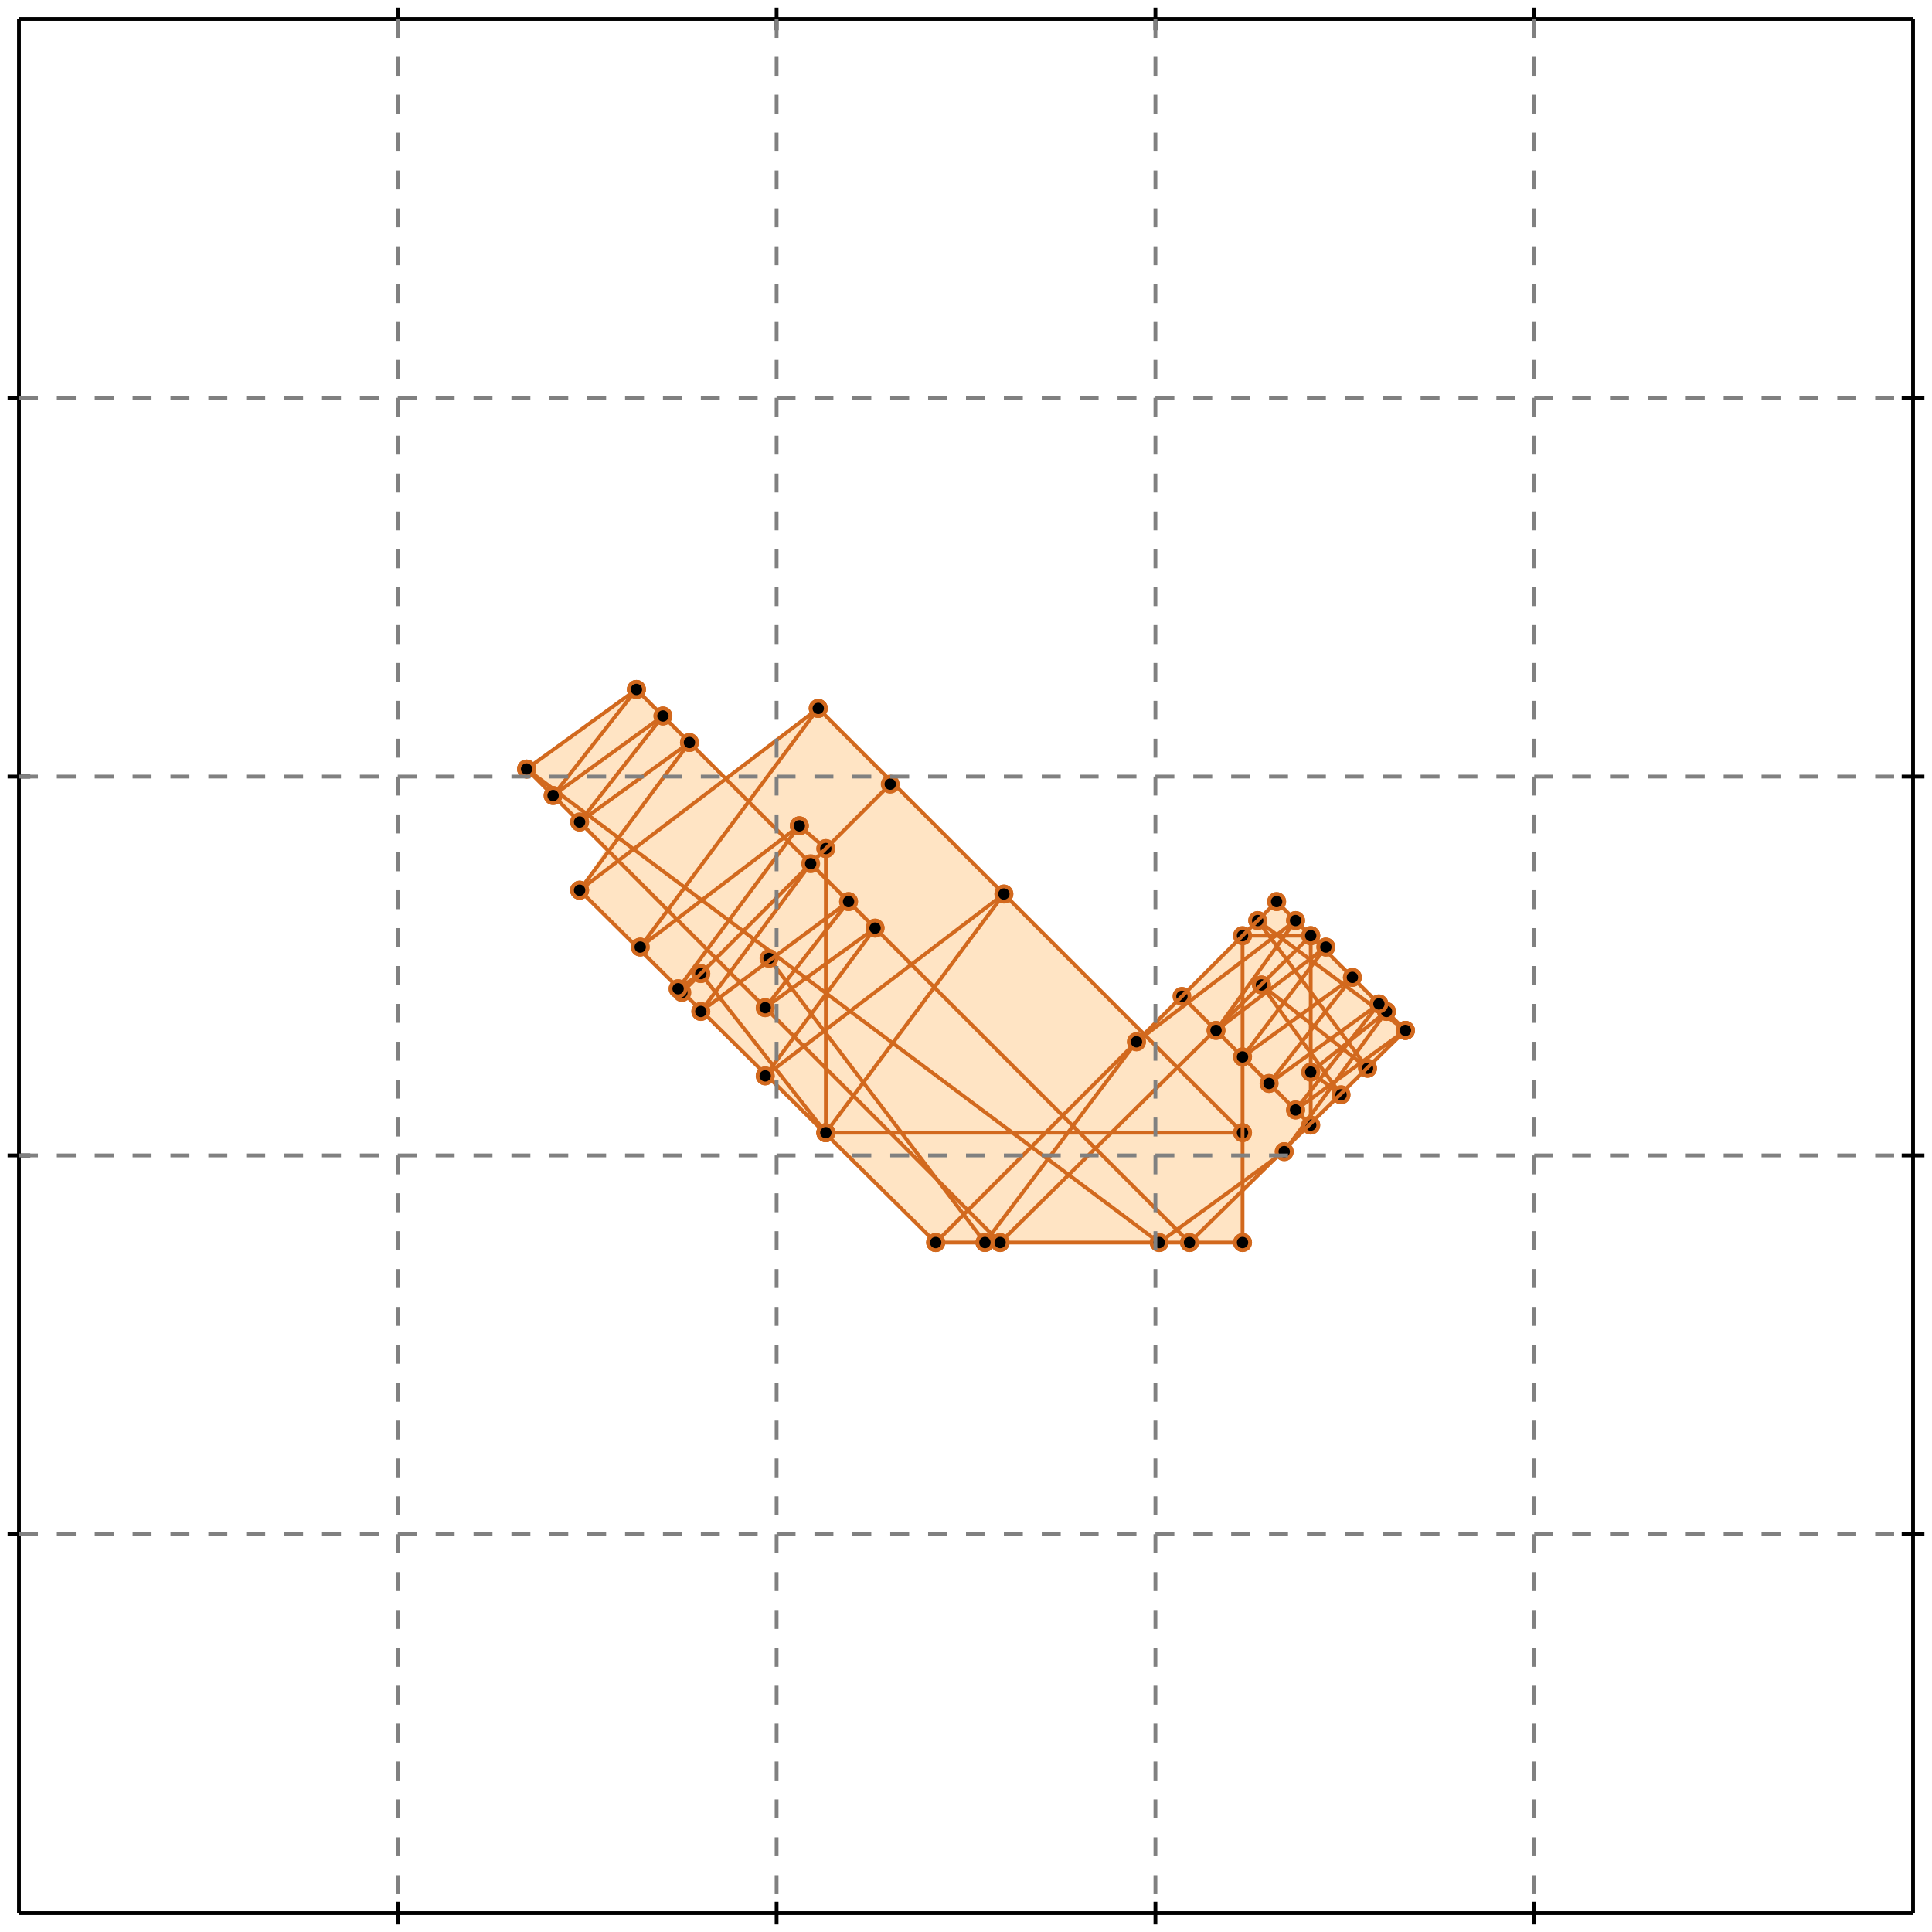 <?xml version="1.0" standalone="no"?>
<!DOCTYPE svg PUBLIC "-//W3C//DTD SVG 1.1//EN" 
  "http://www.w3.org/Graphics/SVG/1.1/DTD/svg11.dtd">
<svg width="510" height="510" version="1.1" id="toplevel"
    xmlns="http://www.w3.org/2000/svg"
    xmlns:xlink="http://www.w3.org/1999/xlink">
  <polygon points="247,328 328,328 328,315 371,272 337,238 302,273 216,187 191,206 168,182 139,203 160,224 153,235"
           fill="bisque"/>
  <g stroke="chocolate" stroke-width="1">
    <line x1="247" y1="328" x2="153" y2="235"/>
    <circle cx="247" cy="328" r="2"/>
    <circle cx="153" cy="235" r="2"/>
  </g>
  <g stroke="chocolate" stroke-width="1">
    <line x1="264" y1="328" x2="139" y2="203"/>
    <circle cx="264" cy="328" r="2"/>
    <circle cx="139" cy="203" r="2"/>
  </g>
  <g stroke="chocolate" stroke-width="1">
    <line x1="306" y1="328" x2="139" y2="203"/>
    <circle cx="306" cy="328" r="2"/>
    <circle cx="139" cy="203" r="2"/>
  </g>
  <g stroke="chocolate" stroke-width="1">
    <line x1="314" y1="328" x2="168" y2="182"/>
    <circle cx="314" cy="328" r="2"/>
    <circle cx="168" cy="182" r="2"/>
  </g>
  <g stroke="chocolate" stroke-width="1">
    <line x1="218" y1="224" x2="211" y2="218"/>
    <circle cx="218" cy="224" r="2"/>
    <circle cx="211" cy="218" r="2"/>
  </g>
  <g stroke="chocolate" stroke-width="1">
    <line x1="218" y1="299" x2="185" y2="257"/>
    <circle cx="218" cy="299" r="2"/>
    <circle cx="185" cy="257" r="2"/>
  </g>
  <g stroke="chocolate" stroke-width="1">
    <line x1="260" y1="328" x2="203" y2="253"/>
    <circle cx="260" cy="328" r="2"/>
    <circle cx="203" cy="253" r="2"/>
  </g>
  <g stroke="chocolate" stroke-width="1">
    <line x1="328" y1="299" x2="216" y2="187"/>
    <circle cx="328" cy="299" r="2"/>
    <circle cx="216" cy="187" r="2"/>
  </g>
  <g stroke="chocolate" stroke-width="1">
    <line x1="354" y1="289" x2="346" y2="283"/>
    <circle cx="354" cy="289" r="2"/>
    <circle cx="346" cy="283" r="2"/>
  </g>
  <g stroke="chocolate" stroke-width="1">
    <line x1="346" y1="297" x2="312" y2="263"/>
    <circle cx="346" cy="297" r="2"/>
    <circle cx="312" cy="263" r="2"/>
  </g>
  <g stroke="chocolate" stroke-width="1">
    <line x1="361" y1="282" x2="333" y2="260"/>
    <circle cx="361" cy="282" r="2"/>
    <circle cx="333" cy="260" r="2"/>
  </g>
  <g stroke="chocolate" stroke-width="1">
    <line x1="371" y1="272" x2="332" y2="243"/>
    <circle cx="371" cy="272" r="2"/>
    <circle cx="332" cy="243" r="2"/>
  </g>
  <g stroke="chocolate" stroke-width="1">
    <line x1="371" y1="272" x2="337" y2="238"/>
    <circle cx="371" cy="272" r="2"/>
    <circle cx="337" cy="238" r="2"/>
  </g>
  <g stroke="chocolate" stroke-width="1">
    <line x1="354" y1="289" x2="333" y2="260"/>
    <circle cx="354" cy="289" r="2"/>
    <circle cx="333" cy="260" r="2"/>
  </g>
  <g stroke="chocolate" stroke-width="1">
    <line x1="361" y1="282" x2="332" y2="243"/>
    <circle cx="361" cy="282" r="2"/>
    <circle cx="332" cy="243" r="2"/>
  </g>
  <g stroke="chocolate" stroke-width="1">
    <line x1="247" y1="328" x2="328" y2="328"/>
    <circle cx="247" cy="328" r="2"/>
    <circle cx="328" cy="328" r="2"/>
  </g>
  <g stroke="chocolate" stroke-width="1">
    <line x1="218" y1="299" x2="328" y2="299"/>
    <circle cx="218" cy="299" r="2"/>
    <circle cx="328" cy="299" r="2"/>
  </g>
  <g stroke="chocolate" stroke-width="1">
    <line x1="328" y1="247" x2="346" y2="247"/>
    <circle cx="328" cy="247" r="2"/>
    <circle cx="346" cy="247" r="2"/>
  </g>
  <g stroke="chocolate" stroke-width="1">
    <line x1="218" y1="299" x2="218" y2="224"/>
    <circle cx="218" cy="299" r="2"/>
    <circle cx="218" cy="224" r="2"/>
  </g>
  <g stroke="chocolate" stroke-width="1">
    <line x1="328" y1="328" x2="328" y2="247"/>
    <circle cx="328" cy="328" r="2"/>
    <circle cx="328" cy="247" r="2"/>
  </g>
  <g stroke="chocolate" stroke-width="1">
    <line x1="346" y1="297" x2="346" y2="247"/>
    <circle cx="346" cy="297" r="2"/>
    <circle cx="346" cy="247" r="2"/>
  </g>
  <g stroke="chocolate" stroke-width="1">
    <line x1="306" y1="328" x2="339" y2="304"/>
    <circle cx="306" cy="328" r="2"/>
    <circle cx="339" cy="304" r="2"/>
  </g>
  <g stroke="chocolate" stroke-width="1">
    <line x1="342" y1="293" x2="371" y2="272"/>
    <circle cx="342" cy="293" r="2"/>
    <circle cx="371" cy="272" r="2"/>
  </g>
  <g stroke="chocolate" stroke-width="1">
    <line x1="346" y1="283" x2="366" y2="267"/>
    <circle cx="346" cy="283" r="2"/>
    <circle cx="366" cy="267" r="2"/>
  </g>
  <g stroke="chocolate" stroke-width="1">
    <line x1="335" y1="286" x2="364" y2="265"/>
    <circle cx="335" cy="286" r="2"/>
    <circle cx="364" cy="265" r="2"/>
  </g>
  <g stroke="chocolate" stroke-width="1">
    <line x1="328" y1="279" x2="357" y2="258"/>
    <circle cx="328" cy="279" r="2"/>
    <circle cx="357" cy="258" r="2"/>
  </g>
  <g stroke="chocolate" stroke-width="1">
    <line x1="321" y1="272" x2="350" y2="250"/>
    <circle cx="321" cy="272" r="2"/>
    <circle cx="350" cy="250" r="2"/>
  </g>
  <g stroke="chocolate" stroke-width="1">
    <line x1="300" y1="275" x2="342" y2="243"/>
    <circle cx="300" cy="275" r="2"/>
    <circle cx="342" cy="243" r="2"/>
  </g>
  <g stroke="chocolate" stroke-width="1">
    <line x1="314" y1="328" x2="371" y2="272"/>
    <circle cx="314" cy="328" r="2"/>
    <circle cx="371" cy="272" r="2"/>
  </g>
  <g stroke="chocolate" stroke-width="1">
    <line x1="339" y1="304" x2="366" y2="267"/>
    <circle cx="339" cy="304" r="2"/>
    <circle cx="366" cy="267" r="2"/>
  </g>
  <g stroke="chocolate" stroke-width="1">
    <line x1="342" y1="293" x2="364" y2="265"/>
    <circle cx="342" cy="293" r="2"/>
    <circle cx="364" cy="265" r="2"/>
  </g>
  <g stroke="chocolate" stroke-width="1">
    <line x1="264" y1="328" x2="346" y2="247"/>
    <circle cx="264" cy="328" r="2"/>
    <circle cx="346" cy="247" r="2"/>
  </g>
  <g stroke="chocolate" stroke-width="1">
    <line x1="335" y1="286" x2="357" y2="258"/>
    <circle cx="335" cy="286" r="2"/>
    <circle cx="357" cy="258" r="2"/>
  </g>
  <g stroke="chocolate" stroke-width="1">
    <line x1="328" y1="279" x2="350" y2="250"/>
    <circle cx="328" cy="279" r="2"/>
    <circle cx="350" cy="250" r="2"/>
  </g>
  <g stroke="chocolate" stroke-width="1">
    <line x1="247" y1="328" x2="337" y2="238"/>
    <circle cx="247" cy="328" r="2"/>
    <circle cx="337" cy="238" r="2"/>
  </g>
  <g stroke="chocolate" stroke-width="1">
    <line x1="321" y1="272" x2="342" y2="243"/>
    <circle cx="321" cy="272" r="2"/>
    <circle cx="342" cy="243" r="2"/>
  </g>
  <g stroke="chocolate" stroke-width="1">
    <line x1="202" y1="284" x2="265" y2="236"/>
    <circle cx="202" cy="284" r="2"/>
    <circle cx="265" cy="236" r="2"/>
  </g>
  <g stroke="chocolate" stroke-width="1">
    <line x1="260" y1="328" x2="300" y2="275"/>
    <circle cx="260" cy="328" r="2"/>
    <circle cx="300" cy="275" r="2"/>
  </g>
  <g stroke="chocolate" stroke-width="1">
    <line x1="202" y1="266" x2="231" y2="245"/>
    <circle cx="202" cy="266" r="2"/>
    <circle cx="231" cy="245" r="2"/>
  </g>
  <g stroke="chocolate" stroke-width="1">
    <line x1="185" y1="267" x2="224" y2="238"/>
    <circle cx="185" cy="267" r="2"/>
    <circle cx="224" cy="238" r="2"/>
  </g>
  <g stroke="chocolate" stroke-width="1">
    <line x1="179" y1="261" x2="185" y2="257"/>
    <circle cx="179" cy="261" r="2"/>
    <circle cx="185" cy="257" r="2"/>
  </g>
  <g stroke="chocolate" stroke-width="1">
    <line x1="169" y1="250" x2="211" y2="218"/>
    <circle cx="169" cy="250" r="2"/>
    <circle cx="211" cy="218" r="2"/>
  </g>
  <g stroke="chocolate" stroke-width="1">
    <line x1="218" y1="299" x2="265" y2="236"/>
    <circle cx="218" cy="299" r="2"/>
    <circle cx="265" cy="236" r="2"/>
  </g>
  <g stroke="chocolate" stroke-width="1">
    <line x1="202" y1="284" x2="231" y2="245"/>
    <circle cx="202" cy="284" r="2"/>
    <circle cx="231" cy="245" r="2"/>
  </g>
  <g stroke="chocolate" stroke-width="1">
    <line x1="153" y1="235" x2="216" y2="187"/>
    <circle cx="153" cy="235" r="2"/>
    <circle cx="216" cy="187" r="2"/>
  </g>
  <g stroke="chocolate" stroke-width="1">
    <line x1="202" y1="266" x2="224" y2="238"/>
    <circle cx="202" cy="266" r="2"/>
    <circle cx="224" cy="238" r="2"/>
  </g>
  <g stroke="chocolate" stroke-width="1">
    <line x1="180" y1="262" x2="235" y2="207"/>
    <circle cx="180" cy="262" r="2"/>
    <circle cx="235" cy="207" r="2"/>
  </g>
  <g stroke="chocolate" stroke-width="1">
    <line x1="153" y1="217" x2="182" y2="196"/>
    <circle cx="153" cy="217" r="2"/>
    <circle cx="182" cy="196" r="2"/>
  </g>
  <g stroke="chocolate" stroke-width="1">
    <line x1="185" y1="267" x2="214" y2="228"/>
    <circle cx="185" cy="267" r="2"/>
    <circle cx="214" cy="228" r="2"/>
  </g>
  <g stroke="chocolate" stroke-width="1">
    <line x1="179" y1="261" x2="211" y2="218"/>
    <circle cx="179" cy="261" r="2"/>
    <circle cx="211" cy="218" r="2"/>
  </g>
  <g stroke="chocolate" stroke-width="1">
    <line x1="146" y1="210" x2="175" y2="189"/>
    <circle cx="146" cy="210" r="2"/>
    <circle cx="175" cy="189" r="2"/>
  </g>
  <g stroke="chocolate" stroke-width="1">
    <line x1="169" y1="250" x2="216" y2="187"/>
    <circle cx="169" cy="250" r="2"/>
    <circle cx="216" cy="187" r="2"/>
  </g>
  <g stroke="chocolate" stroke-width="1">
    <line x1="139" y1="203" x2="168" y2="182"/>
    <circle cx="139" cy="203" r="2"/>
    <circle cx="168" cy="182" r="2"/>
  </g>
  <g stroke="chocolate" stroke-width="1">
    <line x1="153" y1="235" x2="182" y2="196"/>
    <circle cx="153" cy="235" r="2"/>
    <circle cx="182" cy="196" r="2"/>
  </g>
  <g stroke="chocolate" stroke-width="1">
    <line x1="153" y1="217" x2="175" y2="189"/>
    <circle cx="153" cy="217" r="2"/>
    <circle cx="175" cy="189" r="2"/>
  </g>
  <g stroke="chocolate" stroke-width="1">
    <line x1="146" y1="210" x2="168" y2="182"/>
    <circle cx="146" cy="210" r="2"/>
    <circle cx="168" cy="182" r="2"/>
  </g>
  <g stroke="black" stroke-width="1">
    <line x1="5" y1="5" x2="505" y2="5"/>
    <line x1="5" y1="5" x2="5" y2="505"/>
    <line x1="505" y1="505" x2="5" y2="505"/>
    <line x1="505" y1="505" x2="505" y2="5"/>
    <line x1="105" y1="2" x2="105" y2="8"/>
    <line x1="2" y1="105" x2="8" y2="105"/>
    <line x1="105" y1="502" x2="105" y2="508"/>
    <line x1="502" y1="105" x2="508" y2="105"/>
    <line x1="205" y1="2" x2="205" y2="8"/>
    <line x1="2" y1="205" x2="8" y2="205"/>
    <line x1="205" y1="502" x2="205" y2="508"/>
    <line x1="502" y1="205" x2="508" y2="205"/>
    <line x1="305" y1="2" x2="305" y2="8"/>
    <line x1="2" y1="305" x2="8" y2="305"/>
    <line x1="305" y1="502" x2="305" y2="508"/>
    <line x1="502" y1="305" x2="508" y2="305"/>
    <line x1="405" y1="2" x2="405" y2="8"/>
    <line x1="2" y1="405" x2="8" y2="405"/>
    <line x1="405" y1="502" x2="405" y2="508"/>
    <line x1="502" y1="405" x2="508" y2="405"/>
  </g>
  <g stroke="gray" stroke-width="1" stroke-dasharray="5,5">
    <line x1="105" y1="5" x2="105" y2="505"/>
    <line x1="5" y1="105" x2="505" y2="105"/>
    <line x1="205" y1="5" x2="205" y2="505"/>
    <line x1="5" y1="205" x2="505" y2="205"/>
    <line x1="305" y1="5" x2="305" y2="505"/>
    <line x1="5" y1="305" x2="505" y2="305"/>
    <line x1="405" y1="5" x2="405" y2="505"/>
    <line x1="5" y1="405" x2="505" y2="405"/>
  </g>
</svg>
